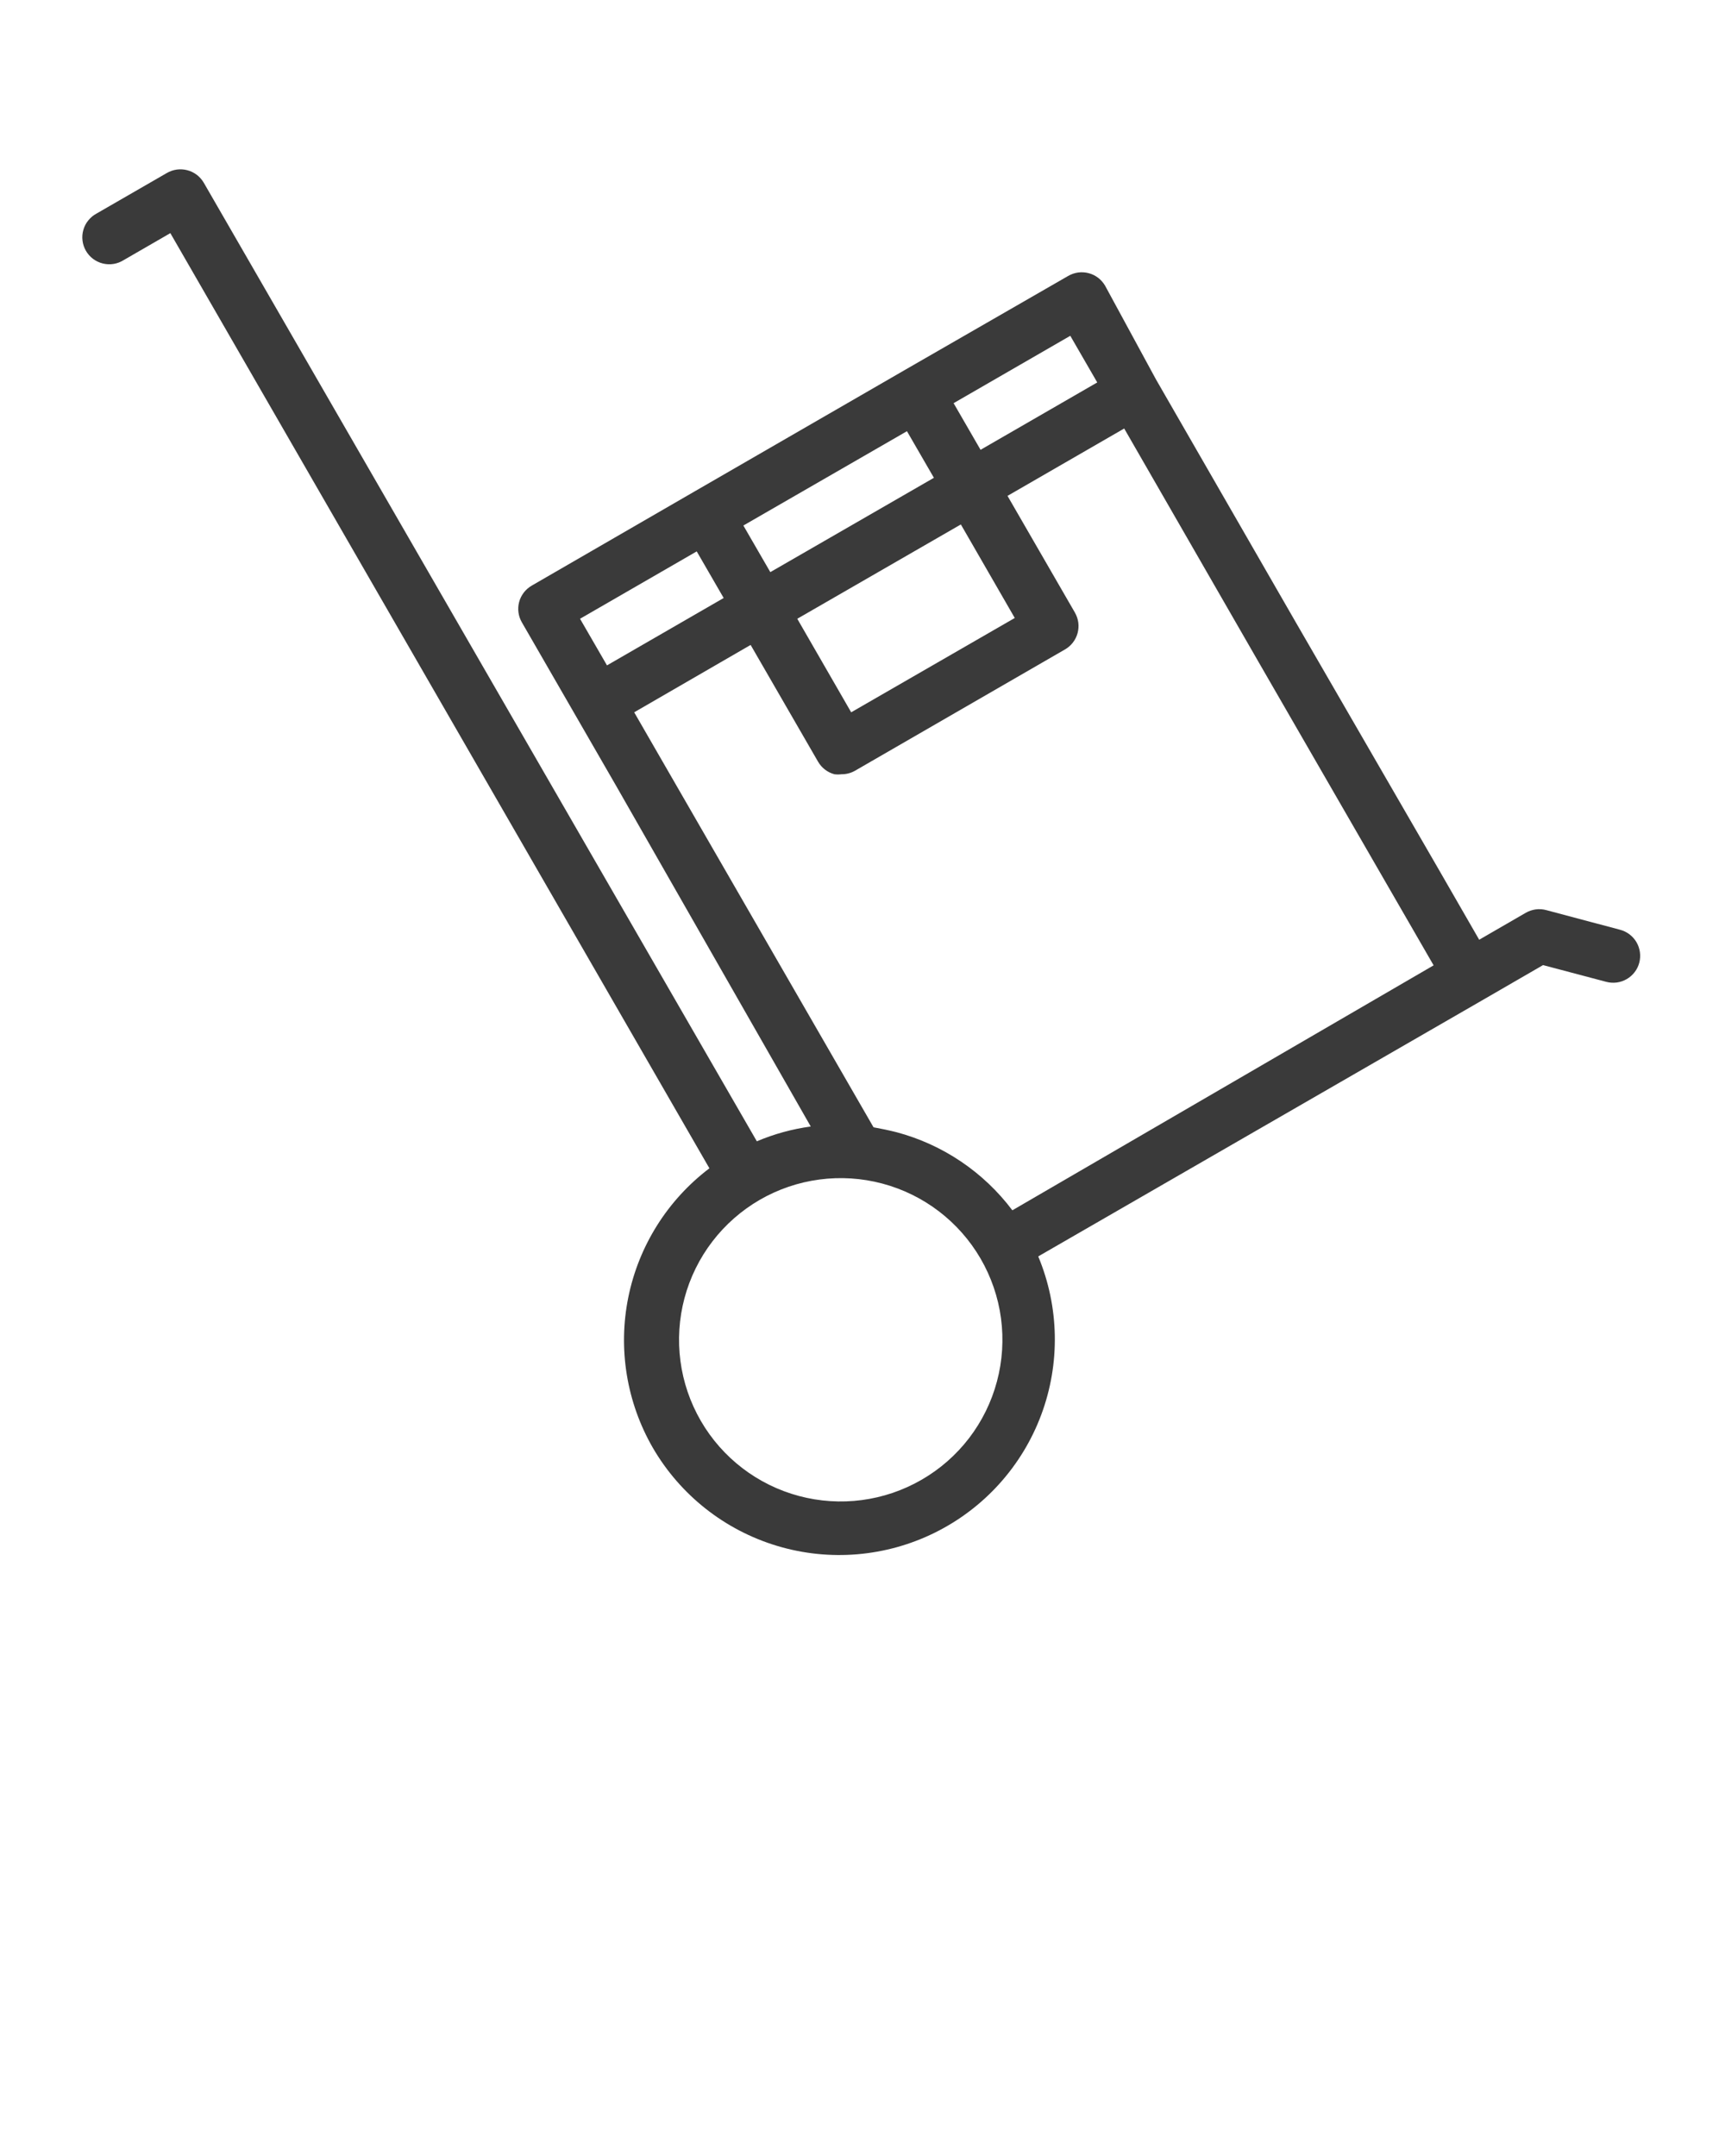 <svg width="48" height="60" viewBox="0 0 48 60" fill="none" xmlns="http://www.w3.org/2000/svg">
<g clip-path="url(#clip0)">
<path d="M3.442 7.238L4.74 6.488L19.74 32.513C18.576 33.395 17.773 34.672 17.483 36.104C17.193 37.536 17.436 39.024 18.165 40.29C18.93 41.607 20.168 42.584 21.627 43.022C23.085 43.46 24.656 43.327 26.021 42.649C27.385 41.972 28.441 40.801 28.973 39.374C29.506 37.947 29.476 36.371 28.89 34.965L41.28 27.817L42.937 26.858L44.692 27.323C44.788 27.349 44.888 27.355 44.986 27.343C45.084 27.33 45.179 27.298 45.265 27.248C45.35 27.199 45.425 27.133 45.486 27.054C45.546 26.976 45.59 26.886 45.615 26.79C45.665 26.598 45.637 26.394 45.538 26.223C45.438 26.051 45.274 25.926 45.082 25.875L43.027 25.328C42.932 25.302 42.833 25.295 42.735 25.308C42.637 25.321 42.543 25.353 42.457 25.402L41.16 26.152L40.042 24.21L36.052 17.31L32.167 10.56L30.75 7.95C30.7 7.865 30.634 7.79 30.556 7.73C30.477 7.67 30.388 7.627 30.292 7.602C30.197 7.577 30.097 7.571 30 7.584C29.902 7.598 29.808 7.63 29.722 7.68L25.177 10.297L19.335 13.672L14.797 16.297C14.711 16.347 14.636 16.412 14.575 16.491C14.515 16.57 14.47 16.659 14.445 16.755C14.395 16.945 14.422 17.147 14.52 17.317L17.145 21.87L22.56 31.35C22.044 31.42 21.539 31.558 21.06 31.762L5.67 5.085C5.62 5 5.554 4.925 5.476 4.865C5.397 4.805 5.308 4.762 5.212 4.737C5.117 4.712 5.017 4.706 4.919 4.719C4.822 4.733 4.728 4.765 4.642 4.815L2.692 5.94C2.603 5.987 2.524 6.051 2.46 6.13C2.395 6.208 2.348 6.298 2.32 6.396C2.292 6.493 2.283 6.595 2.296 6.695C2.308 6.795 2.34 6.892 2.391 6.98C2.441 7.067 2.509 7.144 2.59 7.205C2.671 7.265 2.763 7.309 2.862 7.333C2.96 7.357 3.062 7.361 3.162 7.345C3.262 7.328 3.357 7.292 3.442 7.238ZM25.642 41.182C24.61 41.778 23.383 41.94 22.231 41.632C21.08 41.324 20.097 40.572 19.5 39.54C19.204 39.028 19.011 38.463 18.934 37.877C18.856 37.291 18.895 36.696 19.047 36.125C19.2 35.554 19.463 35.018 19.823 34.549C20.182 34.08 20.631 33.686 21.142 33.39C22.174 32.794 23.4 32.631 24.552 32.938C25.703 33.244 26.686 33.995 27.285 35.025C27.582 35.537 27.776 36.102 27.854 36.689C27.932 37.276 27.894 37.873 27.741 38.445C27.589 39.017 27.325 39.553 26.965 40.023C26.605 40.492 26.155 40.887 25.642 41.182ZM28.17 33.682C27.369 32.617 26.233 31.851 24.945 31.508C24.735 31.455 24.517 31.41 24.307 31.372L18.555 21.398L17.647 19.823L20.887 17.948L22.762 21.195C22.812 21.281 22.877 21.357 22.956 21.417C23.034 21.478 23.124 21.522 23.22 21.547C23.285 21.555 23.35 21.555 23.415 21.547C23.546 21.548 23.676 21.515 23.79 21.45L29.632 18.075C29.718 18.026 29.794 17.96 29.854 17.882C29.915 17.804 29.959 17.715 29.985 17.619C30.011 17.523 30.017 17.424 30.005 17.326C29.992 17.228 29.959 17.133 29.91 17.047L28.035 13.8L31.282 11.925L35.032 18.442L39.892 26.865L28.17 33.682ZM25.237 12L25.987 13.297L21.435 15.922L20.685 14.625L25.237 12ZM26.737 14.595L28.237 17.198L23.685 19.823L22.185 17.22L26.737 14.595ZM29.782 9.345L30.532 10.643L27.285 12.518L26.535 11.22L29.782 9.345ZM19.387 15.345L20.137 16.642L16.89 18.517L16.14 17.22L19.387 15.345Z" fill="#3A3A3A"/>
</g>
<defs>
<clipPath id="clip0">
<rect width="48" height="60" fill="white"/>
</clipPath>
</defs>
</svg>
